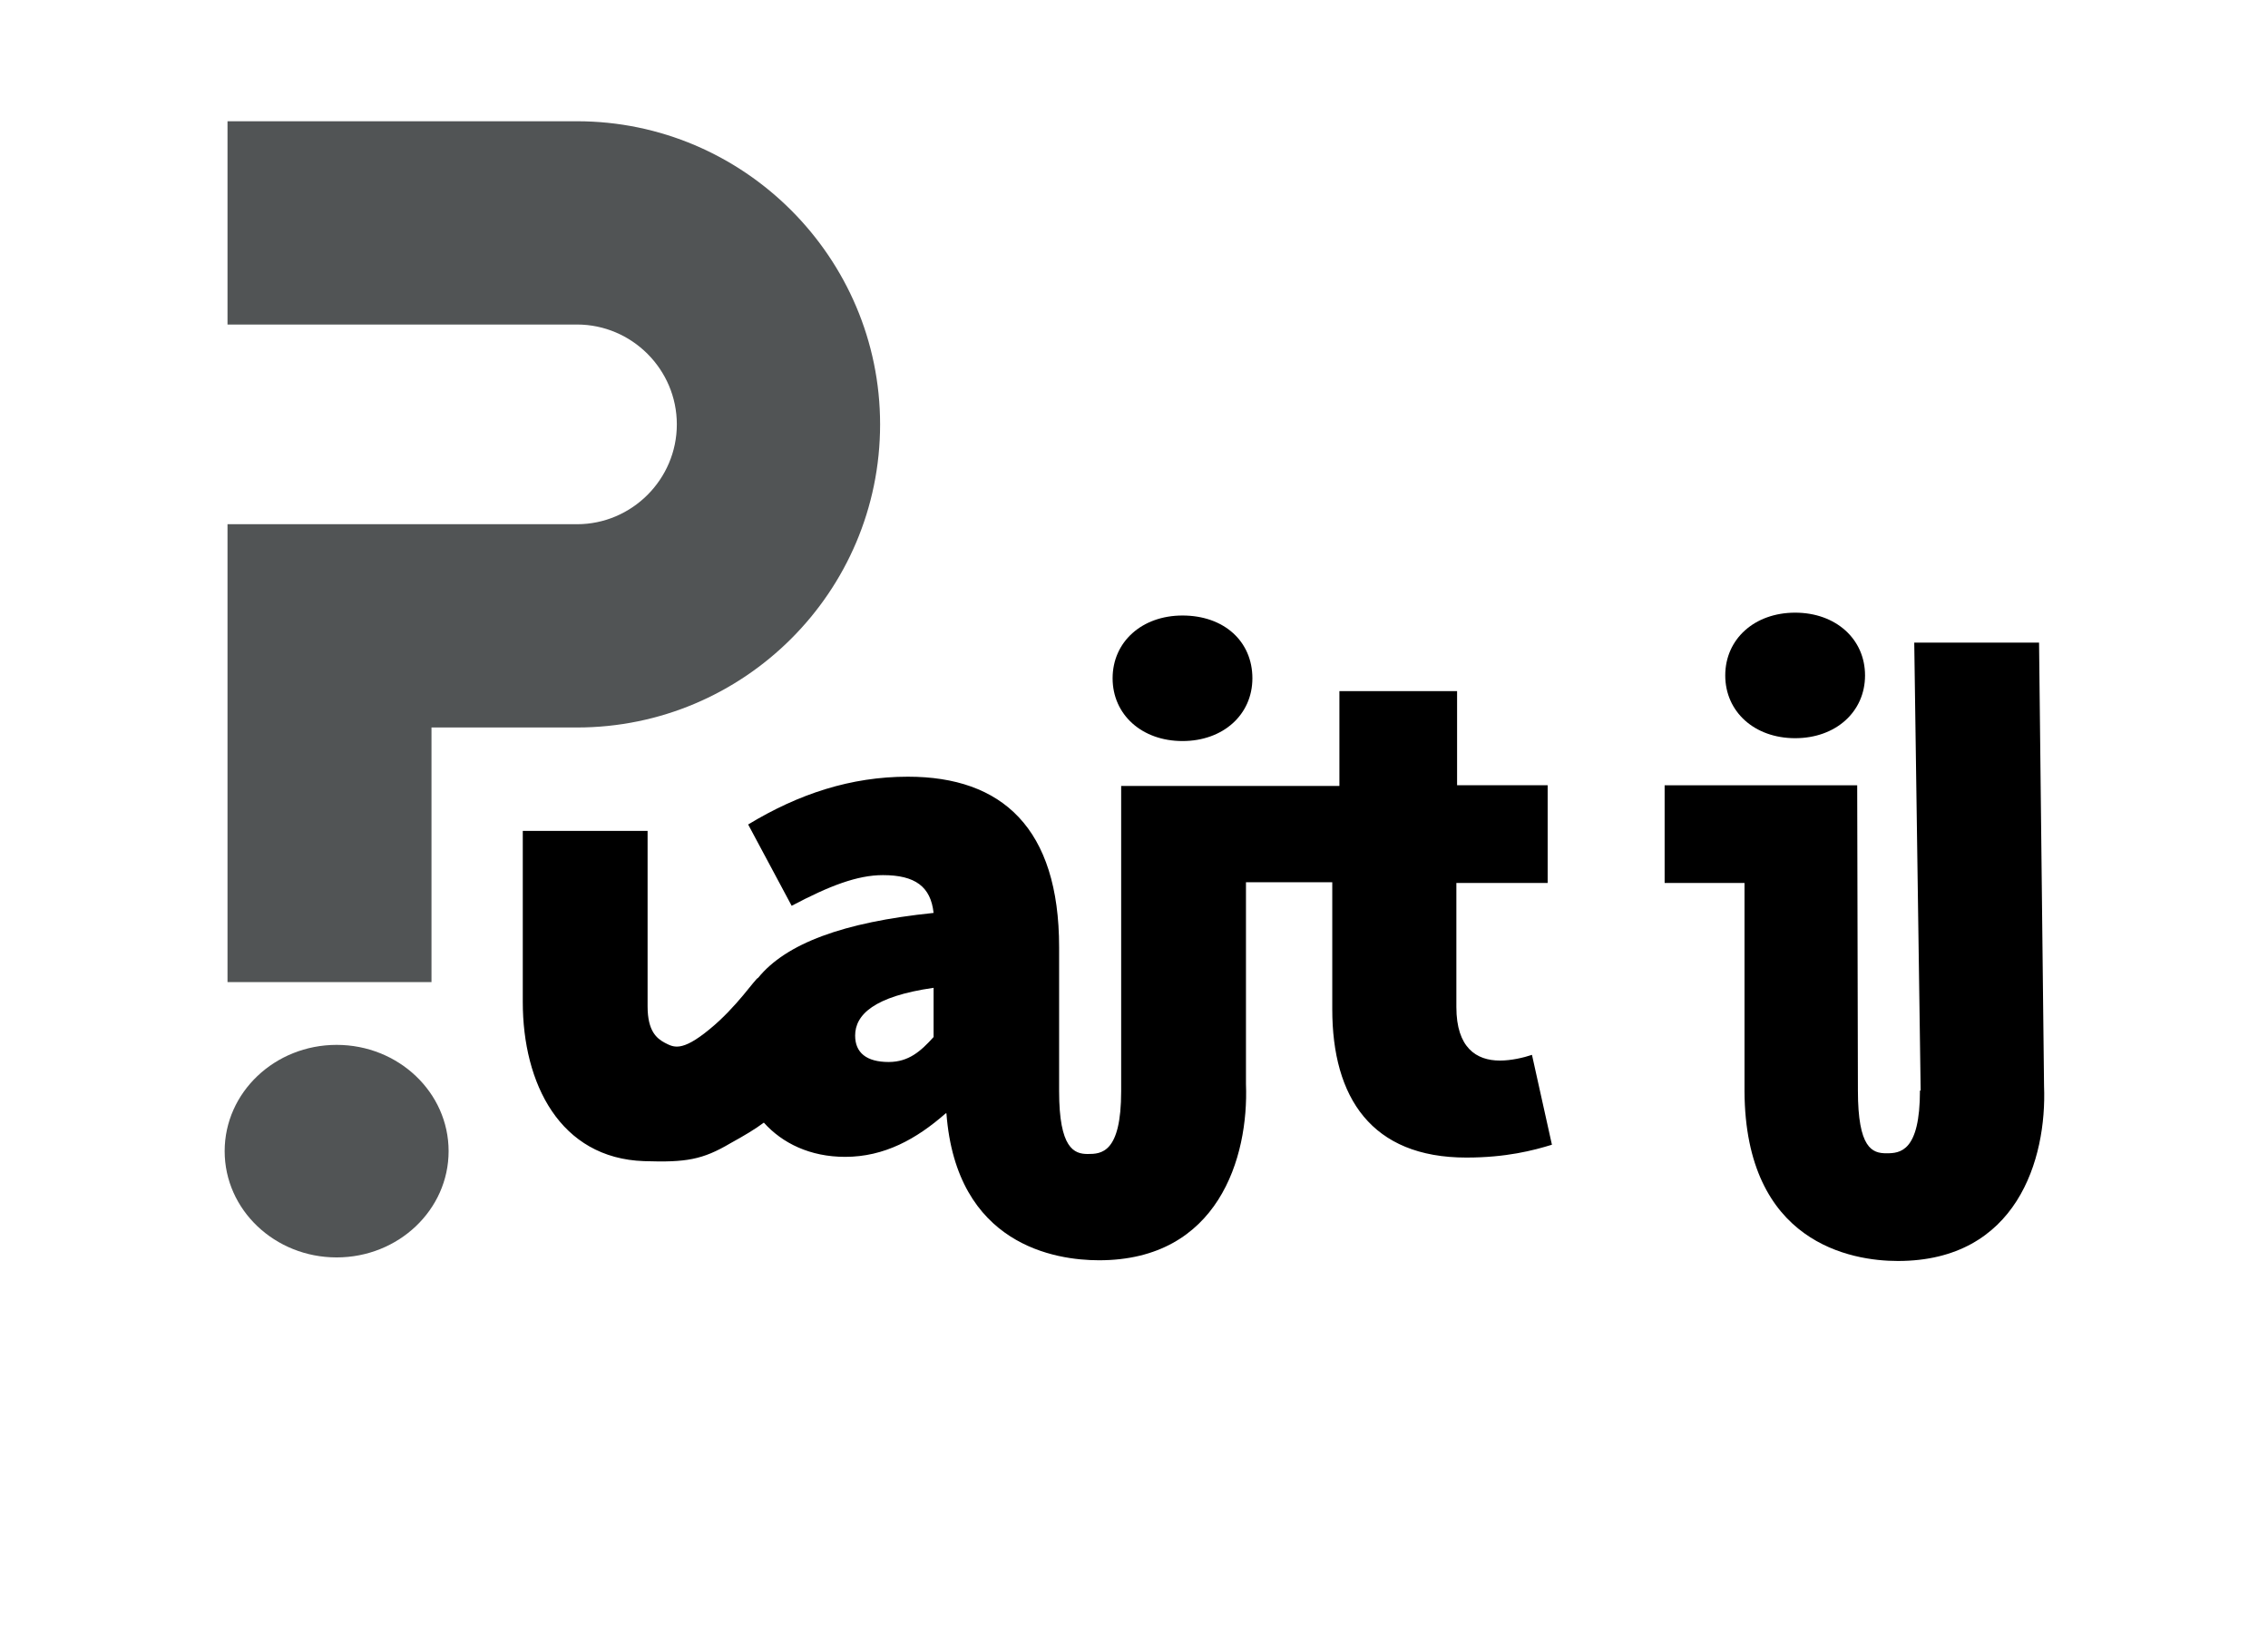 <?xml version="1.0" encoding="utf-8"?>
<!-- Generator: Adobe Illustrator 19.1.0, SVG Export Plug-In . SVG Version: 6.00 Build 0)  -->
<svg version="1.1" id="Calque_1" xmlns="http://www.w3.org/2000/svg" xmlns:xlink="http://www.w3.org/1999/xlink" x="0px" y="0px"
	 viewBox="0 0 318 229" style="enable-background:new 0 0 318 229;" xml:space="preserve">
<style type="text/css">
	.st0{fill:#515455;}
</style>
<g>
	<path d="M214.8,147.9c-1.2,0.4-2.9,0.8-4.5,0.8c-3.3,0-6.1-1.8-6.1-7.5v-17.4H217v-13.7h-12.7V96.9h-16.5l0,13.3h-30.6v42.8
		c0,8.7-2.8,8.8-4.7,8.8c-1.9,0-4-0.8-4-8.8v-20.2c0-16.7-8-23.9-21.2-23.9c-8,0-15.3,2.4-22.4,6.7l6.1,11.4
		c5.3-2.8,9.2-4.3,12.8-4.3c4.5,0,6.7,1.6,7.1,5.3c-12.7,1.3-20.7,4.3-24.6,9.1c-0.4,0.1-3,4.1-6.8,7.2c-4,3.3-5.1,2.5-6.3,1.9
		c-1.1-0.6-2.4-1.6-2.4-5.1v-24.6H73.3v24c0,11.4,5.2,21.9,17,22.3c5.9,0.2,8.2-0.2,12.1-2.5c2-1.1,3.5-2,4.7-2.9
		c2.6,2.9,6.5,4.8,11.4,4.8c5.5,0,10-2.5,14.1-6.1h0.1c1.4,18.5,15.3,20.6,21.4,20.6c16.7,0,21-14.4,20.6-24.7v-28.3h12.1v17.8
		c0,12.4,5.5,20.8,18.8,20.8c5.6,0,9.4-1,12-1.8L214.8,147.9z M130.9,145.4c-1.8,2-3.5,3.5-6.3,3.5c-3.1,0-4.7-1.3-4.7-3.7
		c0-2.9,2.6-5.5,11-6.7V145.4z"/>
	<path d="M165.8,86.3c-5.7,0-9.8,3.7-9.8,8.8c0,5.1,4.1,8.8,9.8,8.8c5.7,0,9.8-3.7,9.8-8.8C175.6,89.9,171.6,86.3,165.8,86.3z"/>
	<path d="M266.1,176.8c-6.5,0-21.4-2.5-21.5-23.8h0v-29.2h-11.2v-13.7h26.6v0l0.4,0l0.1,42.8h0c0,8.1,2,8.8,4,8.8
		c1.9,0,4.7-0.2,4.7-8.8h0.1l-0.9-62.8h17.5l0.7,62.2h0C287,162.5,282.8,176.8,266.1,176.8z"/>
	<path d="M251.7,85.9c-5.7,0-9.8,3.7-9.8,8.8c0,5.1,4.1,8.8,9.8,8.8c5.7,0,9.8-3.7,9.8-8.8C261.5,89.6,257.4,85.9,251.7,85.9z"/>
	<path class="st0" d="M123.4,59.5c0,23.5-19.1,42.5-42.5,42.5H60.5v35.7H31.9V73.5h49c7.7,0,14-6.3,14-14c0-7.7-6.3-14-14-14h-49V17
		h49C104.3,17,123.4,36.1,123.4,59.5z"/>
	<ellipse class="st0" cx="47.2" cy="161.4" rx="15.7" ry="14.9"/>
</g>
</svg>
